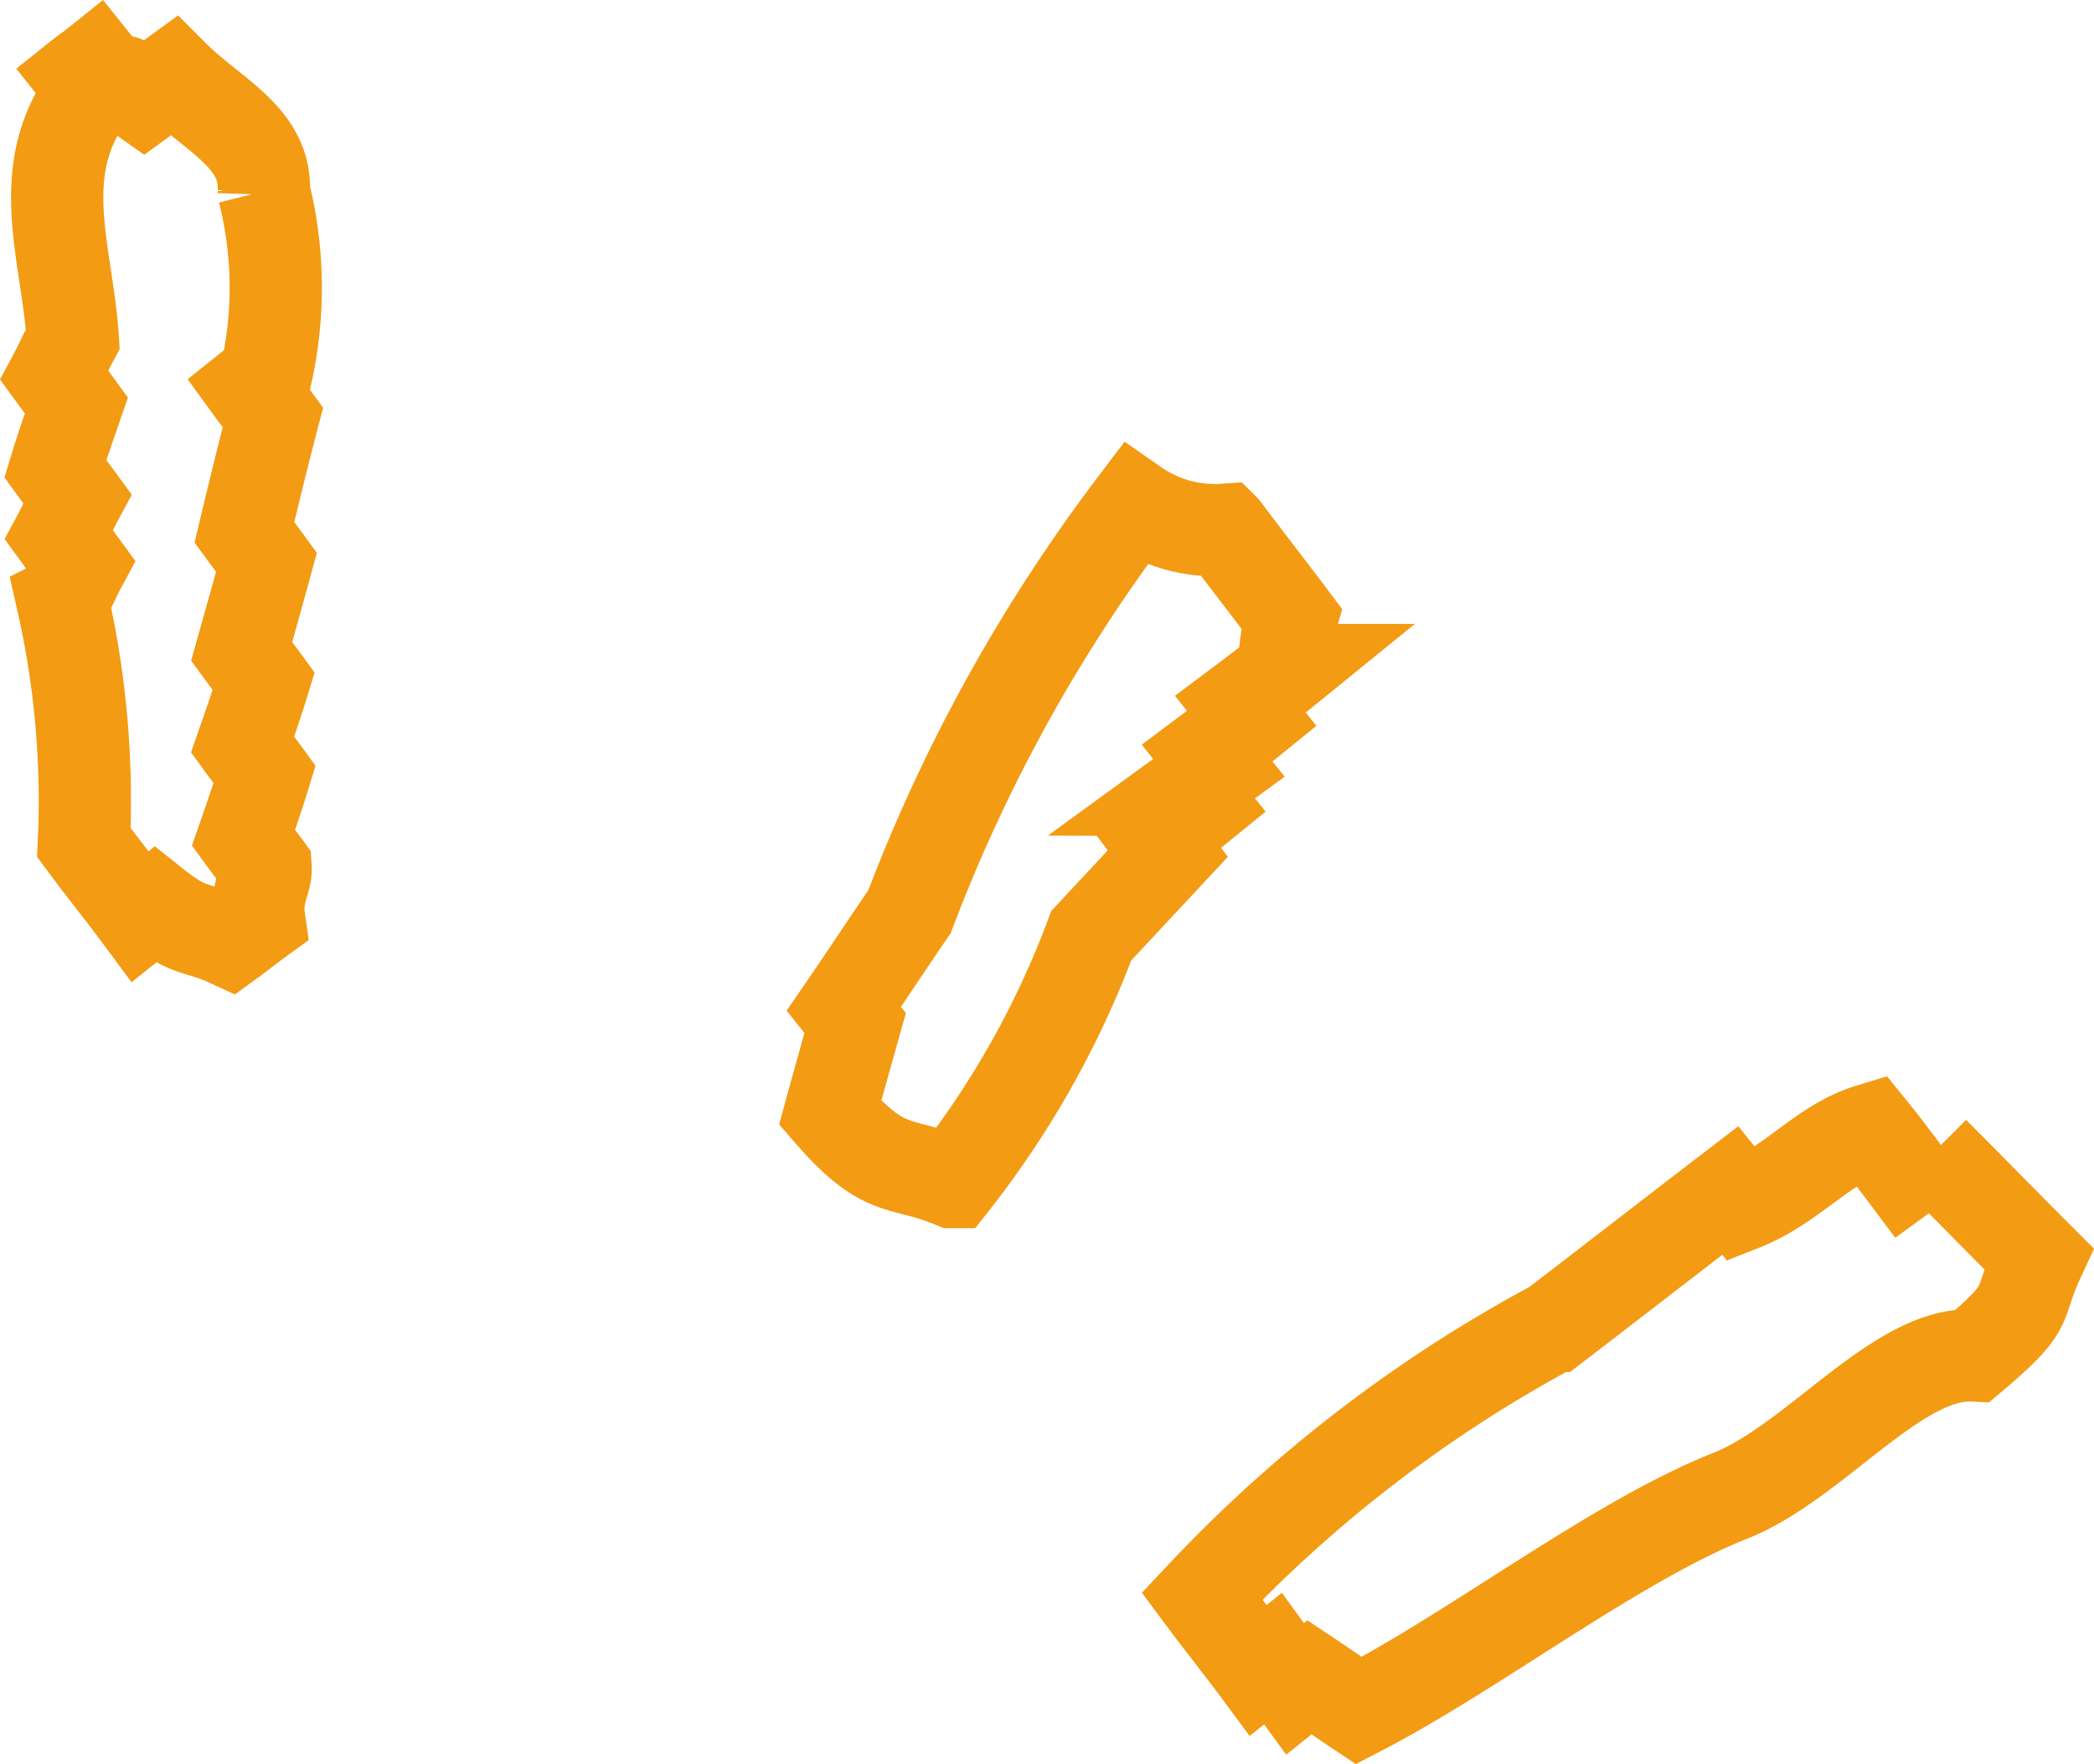 <svg xmlns="http://www.w3.org/2000/svg" width="22.699" height="19.122" viewBox="0 0 22.699 19.122">
  <path id="Path_217" data-name="Path 217" d="M666.55,384.99c-.11.08-.21.16-.32.24-.12-.16-.24-.32-.37-.48-.53.16-.84.6-1.4.82-.04-.05-.08-.11-.12-.16-.64.49-1.27.98-1.91,1.47a14.9,14.9,0,0,0-3.82,2.93c.2.27.41.53.61.8.05-.04.11-.08.16-.12.08.11.16.21.24.32.05-.04.11-.08.16-.12.18.12.35.24.53.36,1.26-.65,2.79-1.84,4.03-2.33.91-.36,1.81-1.56,2.63-1.52.66-.56.46-.51.71-1.05-.38-.38-.76-.77-1.14-1.15Zm-8.08-3.92c.11-.08.21-.16.32-.24-.04-.05-.08-.11-.12-.16.16-.12.32-.24.48-.37-.04-.05-.08-.11-.12-.16.16-.12.32-.24.48-.37a1.706,1.706,0,0,1,.07-.56c-.24-.32-.49-.64-.73-.96a1.514,1.514,0,0,1-.97-.27,17.681,17.681,0,0,0-2.44,4.41c-.24.35-.47.7-.71,1.05.04.05.08.11.12.16-.09.32-.18.64-.27.97.6.69.75.51,1.33.75a9.941,9.941,0,0,0,1.5-2.67l.83-.89-.12-.16c.16-.12.32-.24.48-.37-.04-.05-.08-.11-.12-.16Zm-10.03-6.47c.04-.6-.55-.84-.98-1.27-.11.08-.21.16-.32.24-.34-.24-.08-.15-.4-.2-.04-.05-.08-.11-.12-.16-.05.04-.11.08-.16.12.04.05.08.11.12.16-.66.85-.27,1.75-.21,2.69-.07.13-.13.27-.2.4.08.11.16.21.24.32-.08.23-.16.46-.23.69.08.11.16.21.24.32-.07.13-.13.27-.2.4.08.11.16.21.24.32-.07.13-.13.27-.2.4a9.756,9.756,0,0,1,.23,2.61c.2.27.41.53.61.8.05-.04.11-.08.16-.12.39.31.44.22.81.39.11-.08.21-.16.32-.24-.04-.28.08-.41.07-.56-.08-.11-.16-.21-.24-.32.08-.23.16-.46.23-.69-.08-.11-.16-.21-.24-.32.08-.23.16-.46.23-.69-.08-.11-.16-.21-.24-.32.09-.32.18-.64.27-.97-.08-.11-.16-.21-.24-.32.1-.42.2-.83.31-1.25-.08-.11-.16-.21-.24-.32.05-.04.11-.08.16-.12a4.271,4.271,0,0,0-.02-2.01Z" transform="translate(-645.581 -372.507)" fill="none" stroke="#f39b13" stroke-width="1"/>
</svg>
